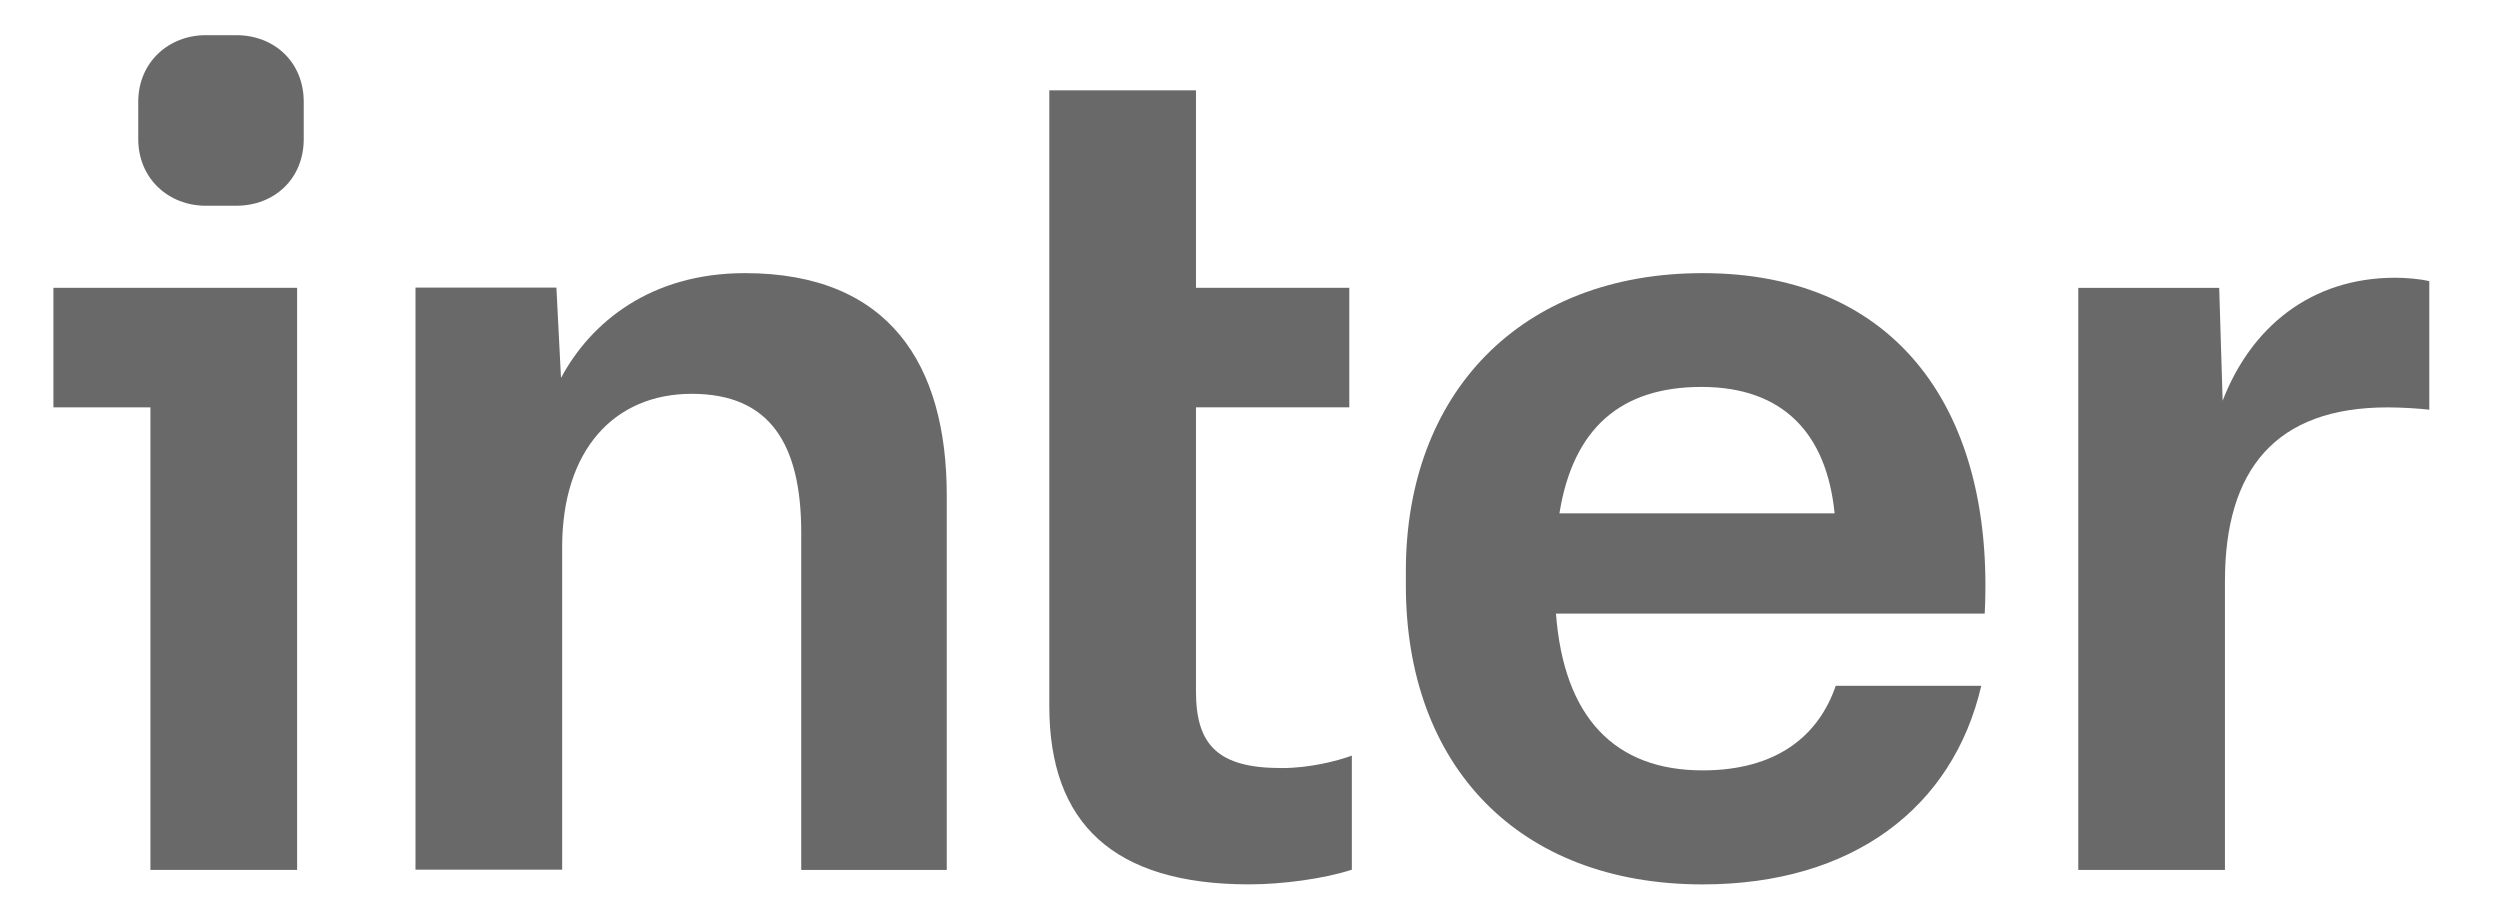 <svg width="87" height="32" viewBox="0 0 87 32" fill="none" xmlns="http://www.w3.org/2000/svg">
<path d="M8.219 1.224H7.163C5.867 1.224 4.811 2.168 4.811 3.544V4.84C4.811 6.216 5.867 7.16 7.163 7.16H8.219C9.555 7.16 10.57 6.216 10.57 4.84V3.544C10.57 2.16 9.547 1.224 8.219 1.224Z" fill="#696969"/>
<path d="M25.923 9.505C22.627 9.505 20.547 11.233 19.523 13.153L19.363 10.009H14.459V30.265H19.563V19.041C19.563 15.665 21.371 13.705 24.075 13.705C26.779 13.705 27.883 15.433 27.883 18.537V30.273H32.947V17.241C32.947 12.681 30.947 9.505 25.923 9.505Z" fill="#696969"/>
<path d="M1.859 14.176H5.235V30.272H10.339V10.016H1.859V14.176Z" fill="#696969"/>
<path d="M59.252 9.505C52.892 9.505 48.924 13.705 48.924 19.865V20.377C48.924 26.617 52.812 30.777 59.252 30.777C64.476 30.777 67.964 28.105 68.948 23.865H63.884C63.292 25.593 61.844 26.809 59.252 26.809C56.188 26.809 54.42 24.961 54.148 21.353H69.068C69.42 14.337 66.044 9.505 59.252 9.505ZM54.268 17.865C54.74 14.921 56.388 13.465 59.212 13.465C62.076 13.465 63.572 15.113 63.844 17.865H54.268Z" fill="#696969"/>
<path d="M41.62 24.064V14.176H46.956V10.016H41.62V3.144H36.516V24.576C36.516 28.656 38.756 30.776 43.468 30.776C44.644 30.776 46.1 30.576 47.044 30.264V26.296C46.492 26.496 45.556 26.728 44.612 26.728C42.372 26.736 41.62 25.912 41.62 24.064Z" fill="#696969"/>
<path d="M83.356 9.665C80.412 9.665 78.332 11.393 77.348 13.945L77.228 10.017H72.324V30.273H77.428V20.225C77.428 16.337 79.196 14.177 83.084 14.177C83.596 14.177 84.18 14.217 84.54 14.257V9.785C84.22 9.705 83.708 9.665 83.356 9.665Z" fill="#696969"/>
</svg>

